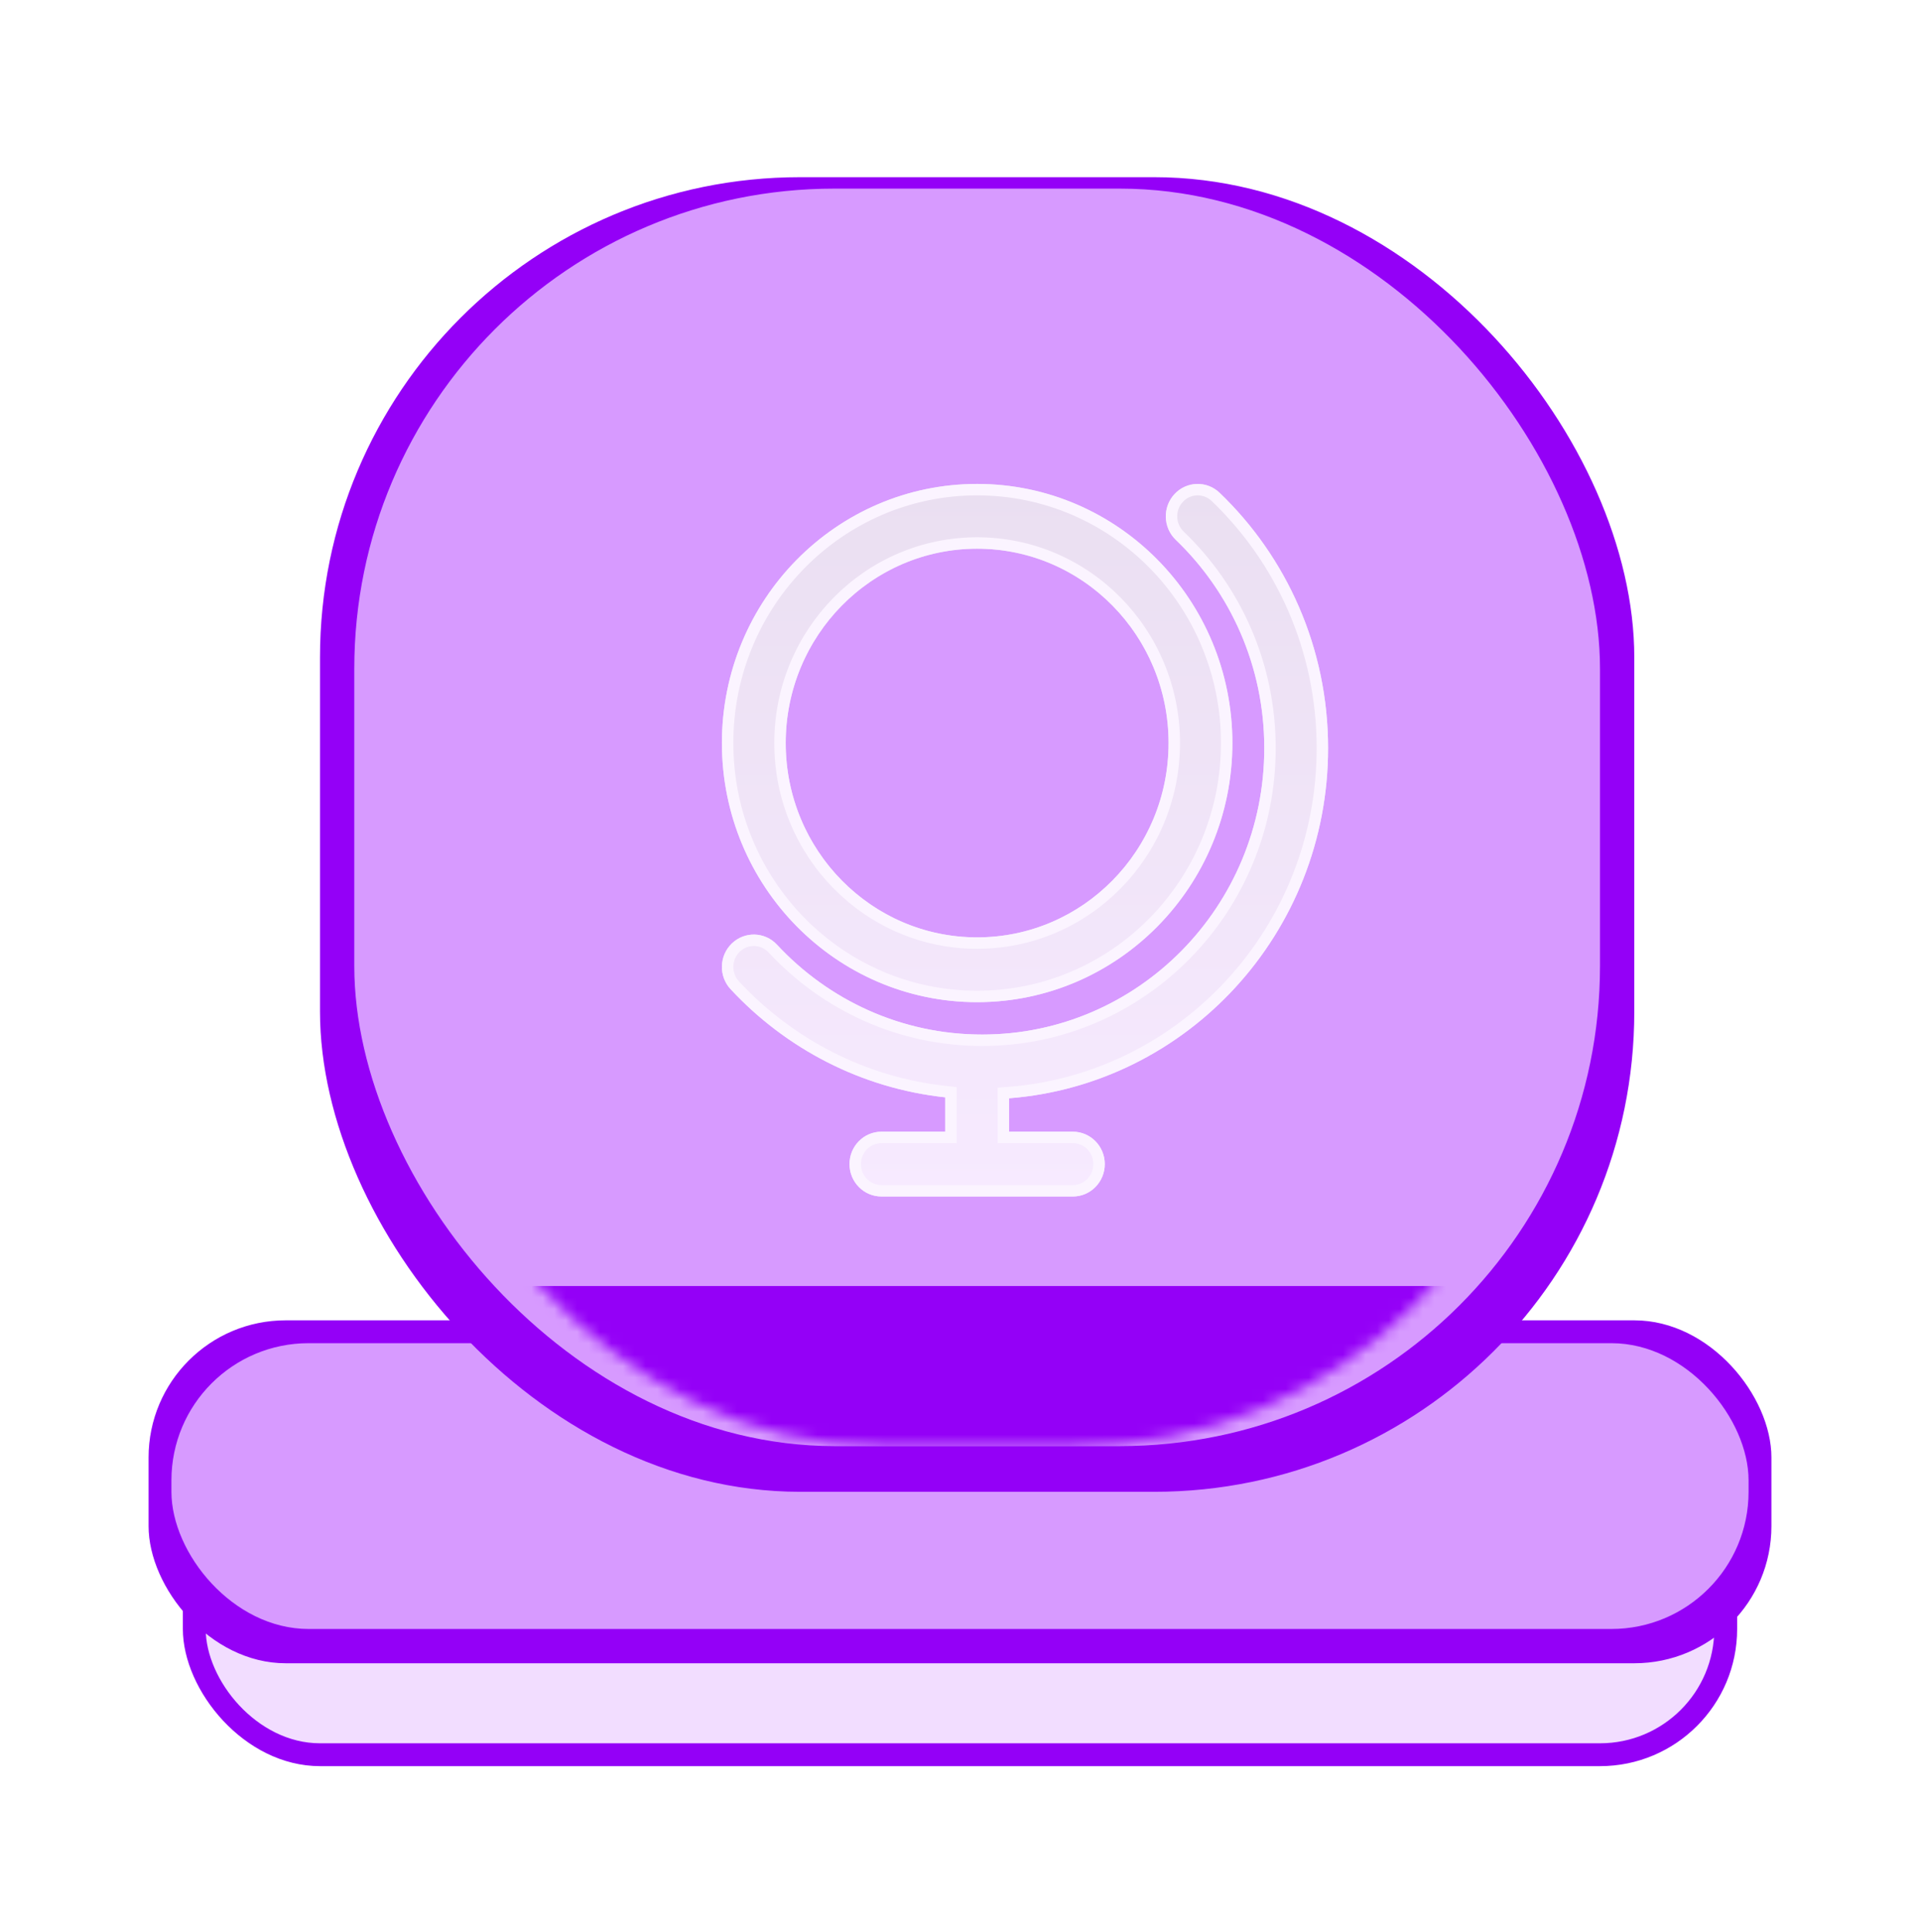 <svg width="168" height="169" viewBox="0 0 168 169" fill="none" xmlns="http://www.w3.org/2000/svg">
<g filter="url(#filter0_f_1_675)">
<rect x="16" y="128.5" width="136" height="26" rx="12" fill="#9400F7"/>
</g>
<g filter="url(#filter1_f_1_675)">
<rect x="18" y="132.5" width="132" height="20" rx="10" fill="#F2DDFF"/>
</g>
<g filter="url(#filter2_bii_1_675)">
<rect x="13" y="113.5" width="142" height="30" rx="12" fill="#9400F7"/>
</g>
<g filter="url(#filter3_f_1_675)">
<rect x="15" y="117.5" width="138" height="25" rx="12" fill="#D79AFF"/>
</g>
<g filter="url(#filter4_bii_1_675)">
<rect x="28" y="13.5" width="115" height="115" rx="42" fill="#9400F7"/>
</g>
<g filter="url(#filter5_f_1_675)">
<rect x="31" y="16.5" width="109" height="110" rx="42" fill="#D79AFF"/>
</g>
<mask id="mask0_1_675" style="mask-type:alpha" maskUnits="userSpaceOnUse" x="35" y="20" width="101" height="107">
<rect x="35" y="20.5" width="101" height="106" rx="42" fill="#BF5EFF"/>
</mask>
<g mask="url(#mask0_1_675)">
<g filter="url(#filter6_f_1_675)">
<rect x="31" y="112.5" width="109" height="14" fill="#9400F7"/>
</g>
</g>
<g filter="url(#filter7_d_1_675)">
<path d="M106.715 41.106C105.594 40.032 103.827 40.084 102.769 41.222C101.711 42.359 101.761 44.153 102.883 45.227C107.653 49.798 110.625 56.268 110.625 63.447C110.625 77.284 99.573 88.5 85.941 88.5C78.867 88.5 72.492 85.484 67.988 80.642C66.93 79.504 65.163 79.453 64.042 80.527C62.921 81.601 62.87 83.394 63.928 84.532C68.749 89.714 75.334 93.198 82.708 93.993V97H77.125C75.583 97 74.333 98.269 74.333 99.833C74.333 101.398 75.583 102.667 77.125 102.667H93.875C95.417 102.667 96.667 101.398 96.667 99.833C96.667 98.269 95.417 97 93.875 97H88.292V94.075C103.909 92.858 116.208 79.61 116.208 63.447C116.208 54.645 112.557 46.704 106.715 41.106Z" fill="url(#paint0_linear_1_675)"/>
<path fill-rule="evenodd" clip-rule="evenodd" d="M85.5 40.333C73.166 40.333 63.167 50.482 63.167 63C63.167 75.519 73.166 85.667 85.5 85.667C97.834 85.667 107.833 75.519 107.833 63C107.833 50.482 97.834 40.333 85.5 40.333ZM68.75 63C68.75 53.611 76.249 46 85.5 46C94.751 46 102.25 53.611 102.25 63C102.25 72.389 94.751 80 85.5 80C76.249 80 68.75 72.389 68.75 63Z" fill="url(#paint1_linear_1_675)"/>
<path d="M83.208 93.993V93.544L82.762 93.496C75.513 92.715 69.037 89.29 64.294 84.192C63.422 83.254 63.464 81.773 64.388 80.888C65.307 80.007 66.754 80.049 67.622 80.983C72.216 85.921 78.722 89 85.941 89C99.857 89 111.125 77.553 111.125 63.447C111.125 56.128 108.095 49.529 103.228 44.866C102.305 43.981 102.263 42.5 103.135 41.562C104.004 40.628 105.45 40.587 106.369 41.468C112.116 46.973 115.708 54.786 115.708 63.447C115.708 79.353 103.606 92.38 88.253 93.577L87.792 93.613V94.075V97V97.5H88.292H93.875C95.134 97.5 96.167 98.538 96.167 99.833C96.167 101.129 95.134 102.167 93.875 102.167H77.125C75.866 102.167 74.833 101.129 74.833 99.833C74.833 98.538 75.866 97.5 77.125 97.5H82.708H83.208V97V93.993ZM63.667 63C63.667 50.751 73.449 40.833 85.5 40.833C97.551 40.833 107.333 50.751 107.333 63C107.333 75.249 97.551 85.167 85.5 85.167C73.449 85.167 63.667 75.249 63.667 63ZM85.5 45.5C75.966 45.5 68.25 53.342 68.25 63C68.25 72.658 75.966 80.5 85.5 80.5C95.034 80.5 102.75 72.658 102.75 63C102.75 53.342 95.034 45.5 85.5 45.5Z" stroke="#FBF4FF" stroke-miterlimit="10" stroke-linecap="round"/>
</g>
<defs>
<filter id="filter0_f_1_675" x="8" y="120.5" width="152" height="42" filterUnits="userSpaceOnUse" color-interpolation-filters="sRGB">
<feFlood flood-opacity="0" result="BackgroundImageFix"/>
<feBlend mode="normal" in="SourceGraphic" in2="BackgroundImageFix" result="shape"/>
<feGaussianBlur stdDeviation="4" result="effect1_foregroundBlur_1_675"/>
</filter>
<filter id="filter1_f_1_675" x="10" y="124.5" width="148" height="36" filterUnits="userSpaceOnUse" color-interpolation-filters="sRGB">
<feFlood flood-opacity="0" result="BackgroundImageFix"/>
<feBlend mode="normal" in="SourceGraphic" in2="BackgroundImageFix" result="shape"/>
<feGaussianBlur stdDeviation="4" result="effect1_foregroundBlur_1_675"/>
</filter>
<filter id="filter2_bii_1_675" x="7" y="107.5" width="154" height="42" filterUnits="userSpaceOnUse" color-interpolation-filters="sRGB">
<feFlood flood-opacity="0" result="BackgroundImageFix"/>
<feGaussianBlur in="BackgroundImageFix" stdDeviation="3"/>
<feComposite in2="SourceAlpha" operator="in" result="effect1_backgroundBlur_1_675"/>
<feBlend mode="normal" in="SourceGraphic" in2="effect1_backgroundBlur_1_675" result="shape"/>
<feColorMatrix in="SourceAlpha" type="matrix" values="0 0 0 0 0 0 0 0 0 0 0 0 0 0 0 0 0 0 127 0" result="hardAlpha"/>
<feOffset dy="2"/>
<feGaussianBlur stdDeviation="1.5"/>
<feComposite in2="hardAlpha" operator="arithmetic" k2="-1" k3="1"/>
<feColorMatrix type="matrix" values="0 0 0 0 0.914 0 0 0 0 0.784 0 0 0 0 1 0 0 0 1 0"/>
<feBlend mode="normal" in2="shape" result="effect2_innerShadow_1_675"/>
<feColorMatrix in="SourceAlpha" type="matrix" values="0 0 0 0 0 0 0 0 0 0 0 0 0 0 0 0 0 0 127 0" result="hardAlpha"/>
<feOffset/>
<feGaussianBlur stdDeviation="1"/>
<feComposite in2="hardAlpha" operator="arithmetic" k2="-1" k3="1"/>
<feColorMatrix type="matrix" values="0 0 0 0 0.913 0 0 0 0 0.783 0 0 0 0 1 0 0 0 1 0"/>
<feBlend mode="normal" in2="effect2_innerShadow_1_675" result="effect3_innerShadow_1_675"/>
</filter>
<filter id="filter3_f_1_675" x="11" y="113.5" width="146" height="33" filterUnits="userSpaceOnUse" color-interpolation-filters="sRGB">
<feFlood flood-opacity="0" result="BackgroundImageFix"/>
<feBlend mode="normal" in="SourceGraphic" in2="BackgroundImageFix" result="shape"/>
<feGaussianBlur stdDeviation="2" result="effect1_foregroundBlur_1_675"/>
</filter>
<filter id="filter4_bii_1_675" x="22" y="7.5" width="127" height="127" filterUnits="userSpaceOnUse" color-interpolation-filters="sRGB">
<feFlood flood-opacity="0" result="BackgroundImageFix"/>
<feGaussianBlur in="BackgroundImageFix" stdDeviation="3"/>
<feComposite in2="SourceAlpha" operator="in" result="effect1_backgroundBlur_1_675"/>
<feBlend mode="normal" in="SourceGraphic" in2="effect1_backgroundBlur_1_675" result="shape"/>
<feColorMatrix in="SourceAlpha" type="matrix" values="0 0 0 0 0 0 0 0 0 0 0 0 0 0 0 0 0 0 127 0" result="hardAlpha"/>
<feOffset dy="2"/>
<feGaussianBlur stdDeviation="1.5"/>
<feComposite in2="hardAlpha" operator="arithmetic" k2="-1" k3="1"/>
<feColorMatrix type="matrix" values="0 0 0 0 0.914 0 0 0 0 0.784 0 0 0 0 1 0 0 0 1 0"/>
<feBlend mode="normal" in2="shape" result="effect2_innerShadow_1_675"/>
<feColorMatrix in="SourceAlpha" type="matrix" values="0 0 0 0 0 0 0 0 0 0 0 0 0 0 0 0 0 0 127 0" result="hardAlpha"/>
<feOffset/>
<feGaussianBlur stdDeviation="1"/>
<feComposite in2="hardAlpha" operator="arithmetic" k2="-1" k3="1"/>
<feColorMatrix type="matrix" values="0 0 0 0 0.913 0 0 0 0 0.783 0 0 0 0 1 0 0 0 1 0"/>
<feBlend mode="normal" in2="effect2_innerShadow_1_675" result="effect3_innerShadow_1_675"/>
</filter>
<filter id="filter5_f_1_675" x="28" y="13.5" width="115" height="116" filterUnits="userSpaceOnUse" color-interpolation-filters="sRGB">
<feFlood flood-opacity="0" result="BackgroundImageFix"/>
<feBlend mode="normal" in="SourceGraphic" in2="BackgroundImageFix" result="shape"/>
<feGaussianBlur stdDeviation="1.5" result="effect1_foregroundBlur_1_675"/>
</filter>
<filter id="filter6_f_1_675" x="26" y="107.5" width="119" height="24" filterUnits="userSpaceOnUse" color-interpolation-filters="sRGB">
<feFlood flood-opacity="0" result="BackgroundImageFix"/>
<feBlend mode="normal" in="SourceGraphic" in2="BackgroundImageFix" result="shape"/>
<feGaussianBlur stdDeviation="2.5" result="effect1_foregroundBlur_1_675"/>
</filter>
<filter id="filter7_d_1_675" x="55.167" y="34.333" width="69.042" height="78.333" filterUnits="userSpaceOnUse" color-interpolation-filters="sRGB">
<feFlood flood-opacity="0" result="BackgroundImageFix"/>
<feColorMatrix in="SourceAlpha" type="matrix" values="0 0 0 0 0 0 0 0 0 0 0 0 0 0 0 0 0 0 127 0" result="hardAlpha"/>
<feOffset dy="2"/>
<feGaussianBlur stdDeviation="4"/>
<feComposite in2="hardAlpha" operator="out"/>
<feColorMatrix type="matrix" values="0 0 0 0 0.662 0 0 0 0 0.246 0 0 0 0 0.939 0 0 0 1 0"/>
<feBlend mode="normal" in2="BackgroundImageFix" result="effect1_dropShadow_1_675"/>
<feBlend mode="normal" in="SourceGraphic" in2="effect1_dropShadow_1_675" result="shape"/>
</filter>
<linearGradient id="paint0_linear_1_675" x1="89.688" y1="40.333" x2="89.688" y2="102.667" gradientUnits="userSpaceOnUse">
<stop stop-color="#EADFF1"/>
<stop offset="1" stop-color="#F7EAFF"/>
</linearGradient>
<linearGradient id="paint1_linear_1_675" x1="89.688" y1="40.333" x2="89.688" y2="102.667" gradientUnits="userSpaceOnUse">
<stop stop-color="#EADFF1"/>
<stop offset="1" stop-color="#F7EAFF"/>
</linearGradient>
</defs>
</svg>
